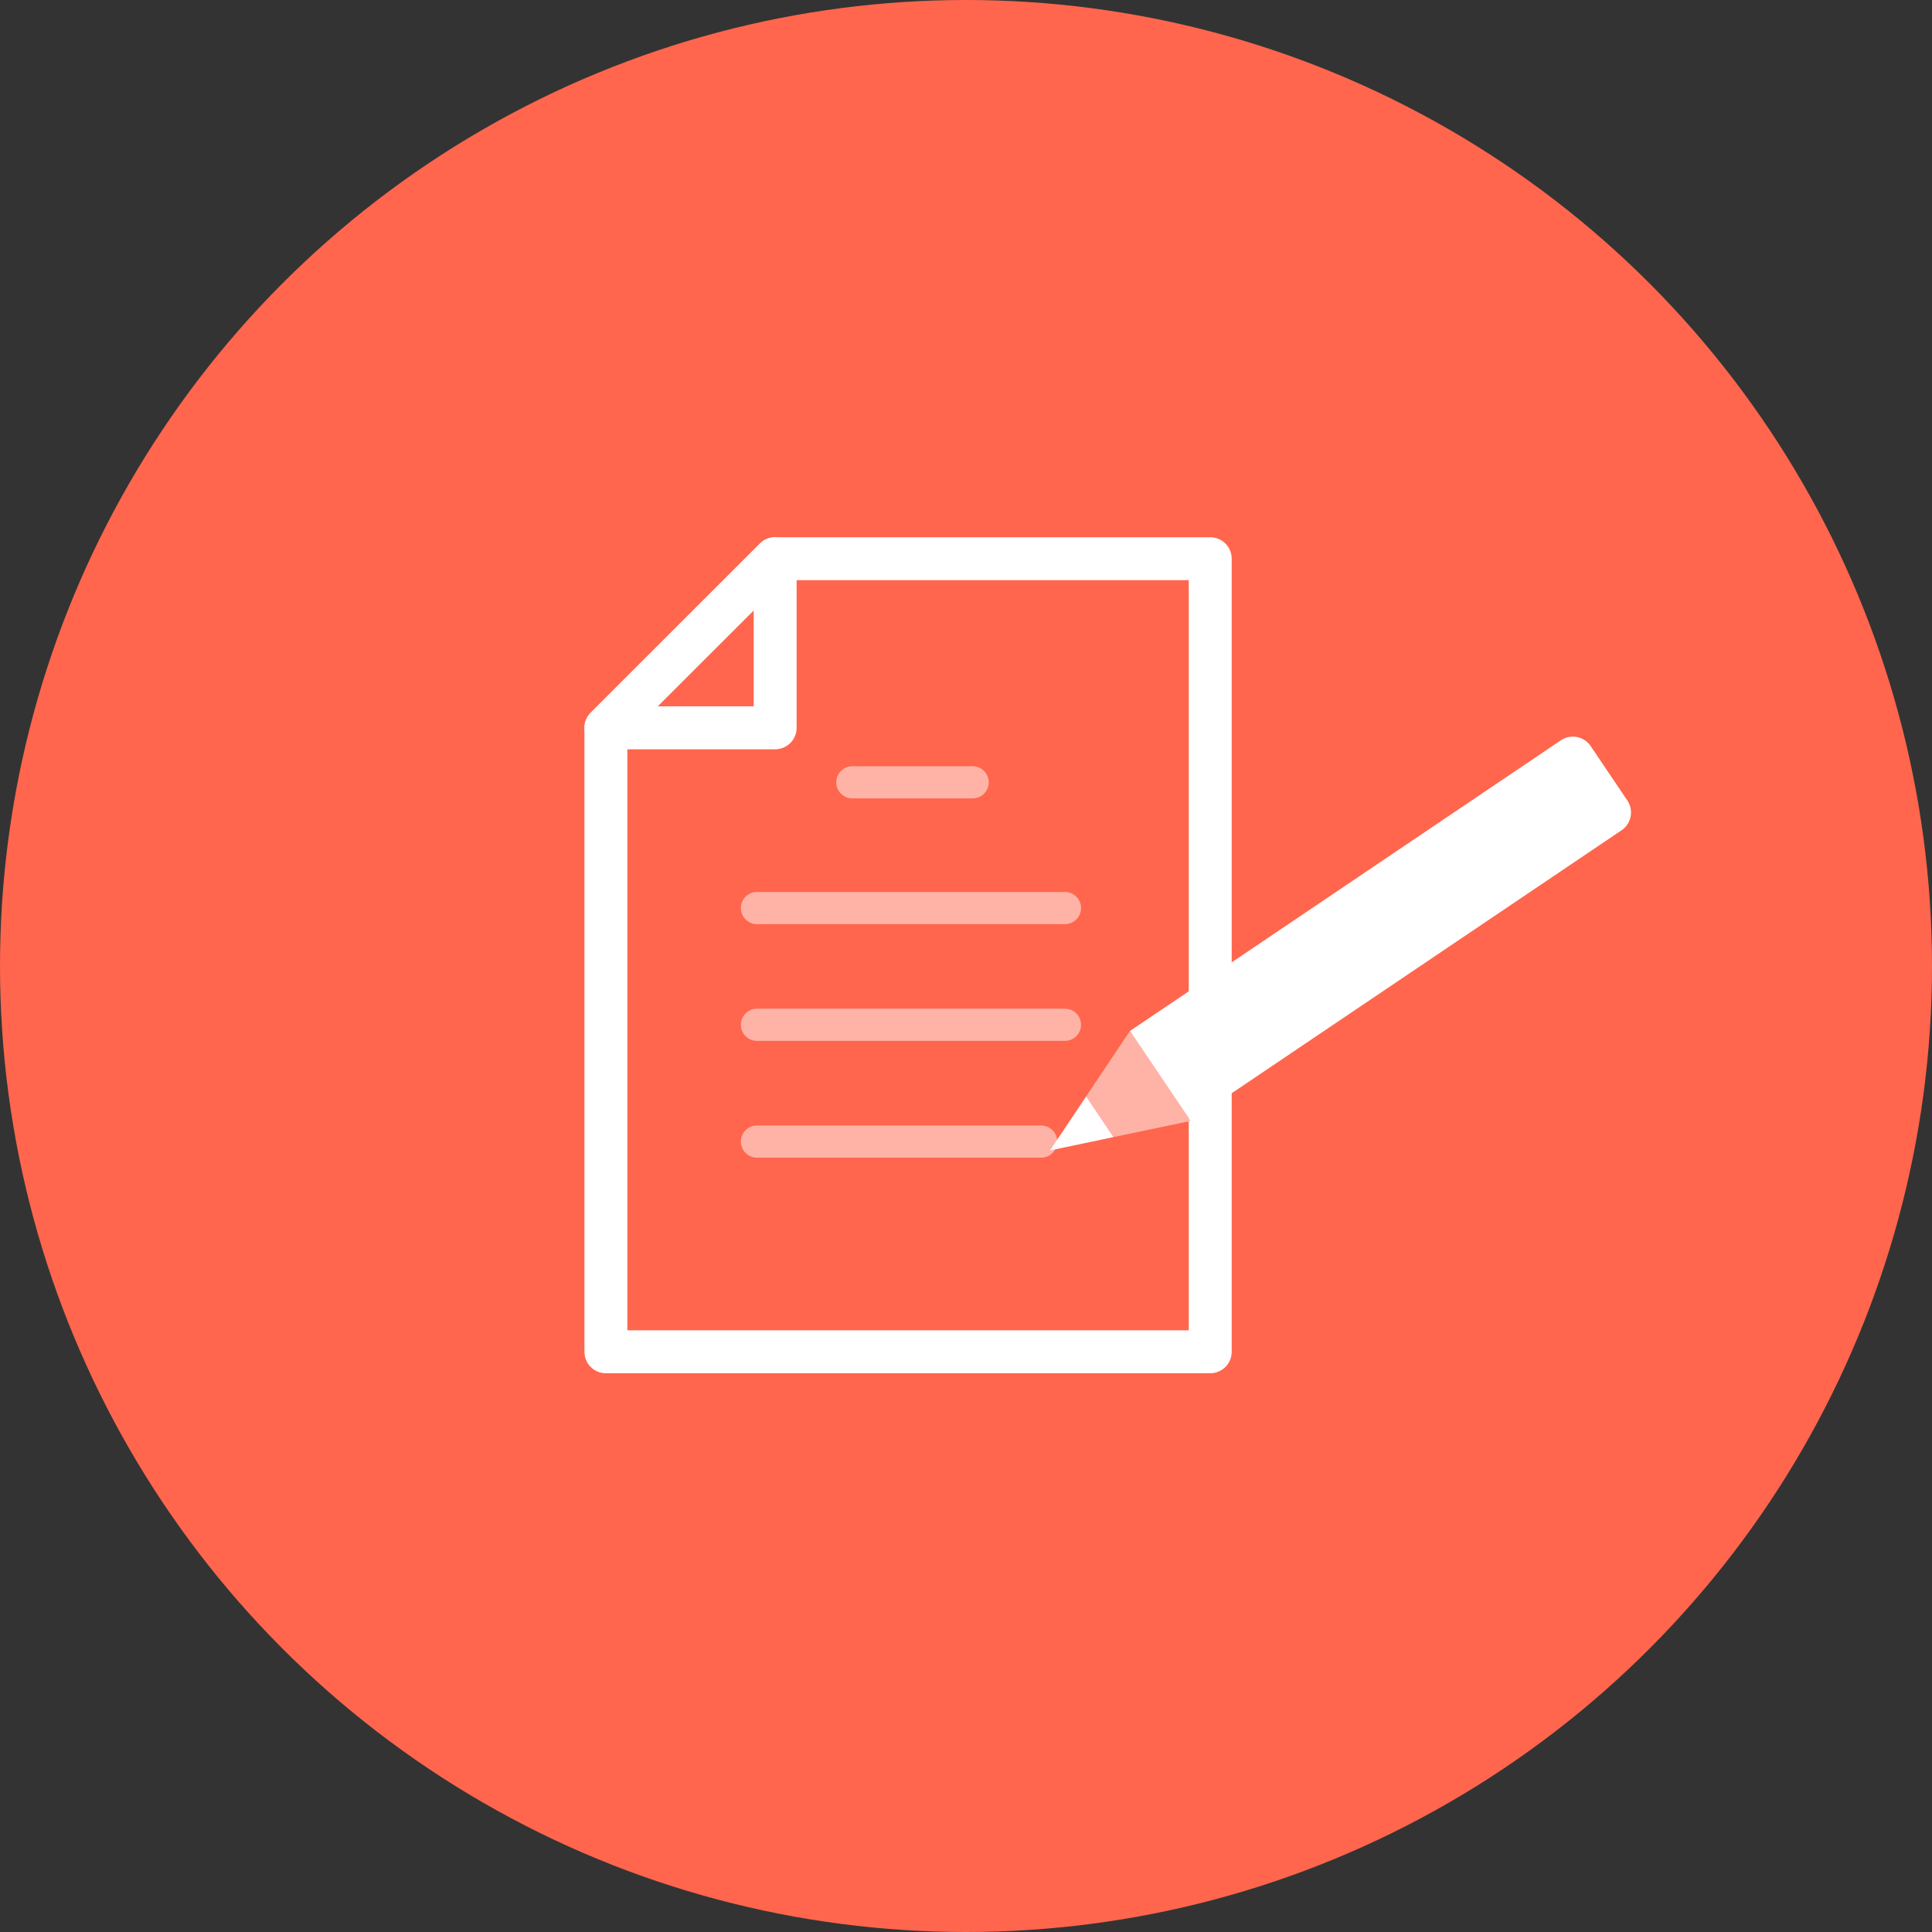 <svg xmlns="http://www.w3.org/2000/svg" xmlns:xlink="http://www.w3.org/1999/xlink" width="90" height="90" viewBox="0 0 90 90">
  <rect x="0" y="0" width="90" height="90" fill="#333333" stroke="none"/>
  <defs>
    <style>
      .cls-1, .cls-7 {
        fill: none;
      }

      .cls-2, .cls-4 {
        fill: #ff664d;
      }

      .cls-3 {
        clip-path: url(#clip-path);
      }

      .cls-4, .cls-7 {
        stroke: #fff;
        stroke-linecap: round;
        stroke-linejoin: round;
      }

      .cls-4 {
        stroke-width: 2px;
      }

      .cls-5 {
        fill: #fff;
      }

      .cls-6 {
        fill: #ffb3a6;
      }

      .cls-7 {
        stroke-width: 1.5px;
        opacity: 0.5;
      }
    </style>
    <clipPath id="clip-path">
      <rect id="사각형_209" data-name="사각형 209" class="cls-1" width="51" height="47.101"/>
    </clipPath>
  </defs>
  <g id="icon_02_over" transform="translate(18 15)">
    <circle id="타원_2" data-name="타원 2" class="cls-2" cx="45" cy="45" r="45" transform="translate(-18 -15)"/>
    <path id="패스_2033" data-name="패스 2033" class="cls-4" d="M39.321,7.77H11.169V44.714H31.438l7.883-7.882Z" transform="translate(49.546 55.741) rotate(180)"/>
    <path id="패스_2034" data-name="패스 2034" class="cls-5" d="M18.687,30.7h0Z" transform="translate(-3.599 -4.84)"/>
    <path id="패스_2035" data-name="패스 2035" class="cls-5" d="M18.687,37.223h0Z" transform="translate(-3.599 -7.144)"/>
    <path id="패스_2036" data-name="패스 2036" class="cls-5" d="M18.687,43.747h0Z" transform="translate(-3.599 -9.448)"/>
    <path id="패스_2037" data-name="패스 2037" class="cls-5" d="M18.687,50.272h0Z" transform="translate(-3.599 -11.752)"/>
    <path id="패스_2038" data-name="패스 2038" class="cls-5" d="M18.687,56.8h0Z" transform="translate(-3.599 -14.056)"/>
    <path id="패스_2040" data-name="패스 2040" class="cls-4" d="M50.385,52.7,42.5,60.579V52.7Z" transform="translate(60.61 71.605) rotate(180)"/>
    <g id="pen" transform="translate(6.27 65.359) rotate(-79)">
      <path id="패스_2041" data-name="패스 2041" class="cls-6" d="M46.415,43.961l3.575-3.574-3.383-1.424-1.614,1.614Z" transform="translate(-12.84 -18.711)"/>
      <path id="사각형_210" data-name="사각형 210" class="cls-5" d="M0,0H5.055a0,0,0,0,1,0,0V24.214a1,1,0,0,1-1,1H1a1,1,0,0,1-1-1V0A0,0,0,0,1,0,0Z" transform="translate(33.576 25.251) rotate(-45)"/>
      <path id="패스_2042" data-name="패스 2042" class="cls-5" d="M44.425,40.011,46.04,38.4l-2.789-1.173Z" transform="translate(-12.273 -18.144)"/>
    </g>
    <line id="선_19" data-name="선 19" class="cls-7" x2="5.603" transform="translate(21.706 21.443)"/>
    <line id="선_20" data-name="선 20" class="cls-7" x2="14.347" transform="translate(17.262 27.3)"/>
    <line id="선_21" data-name="선 21" class="cls-7" x2="14.347" transform="translate(17.262 32.738)"/>
    <line id="선_22" data-name="선 22" class="cls-7" x2="13.238" transform="translate(17.262 38.179)"/>
  </g>
</svg>

